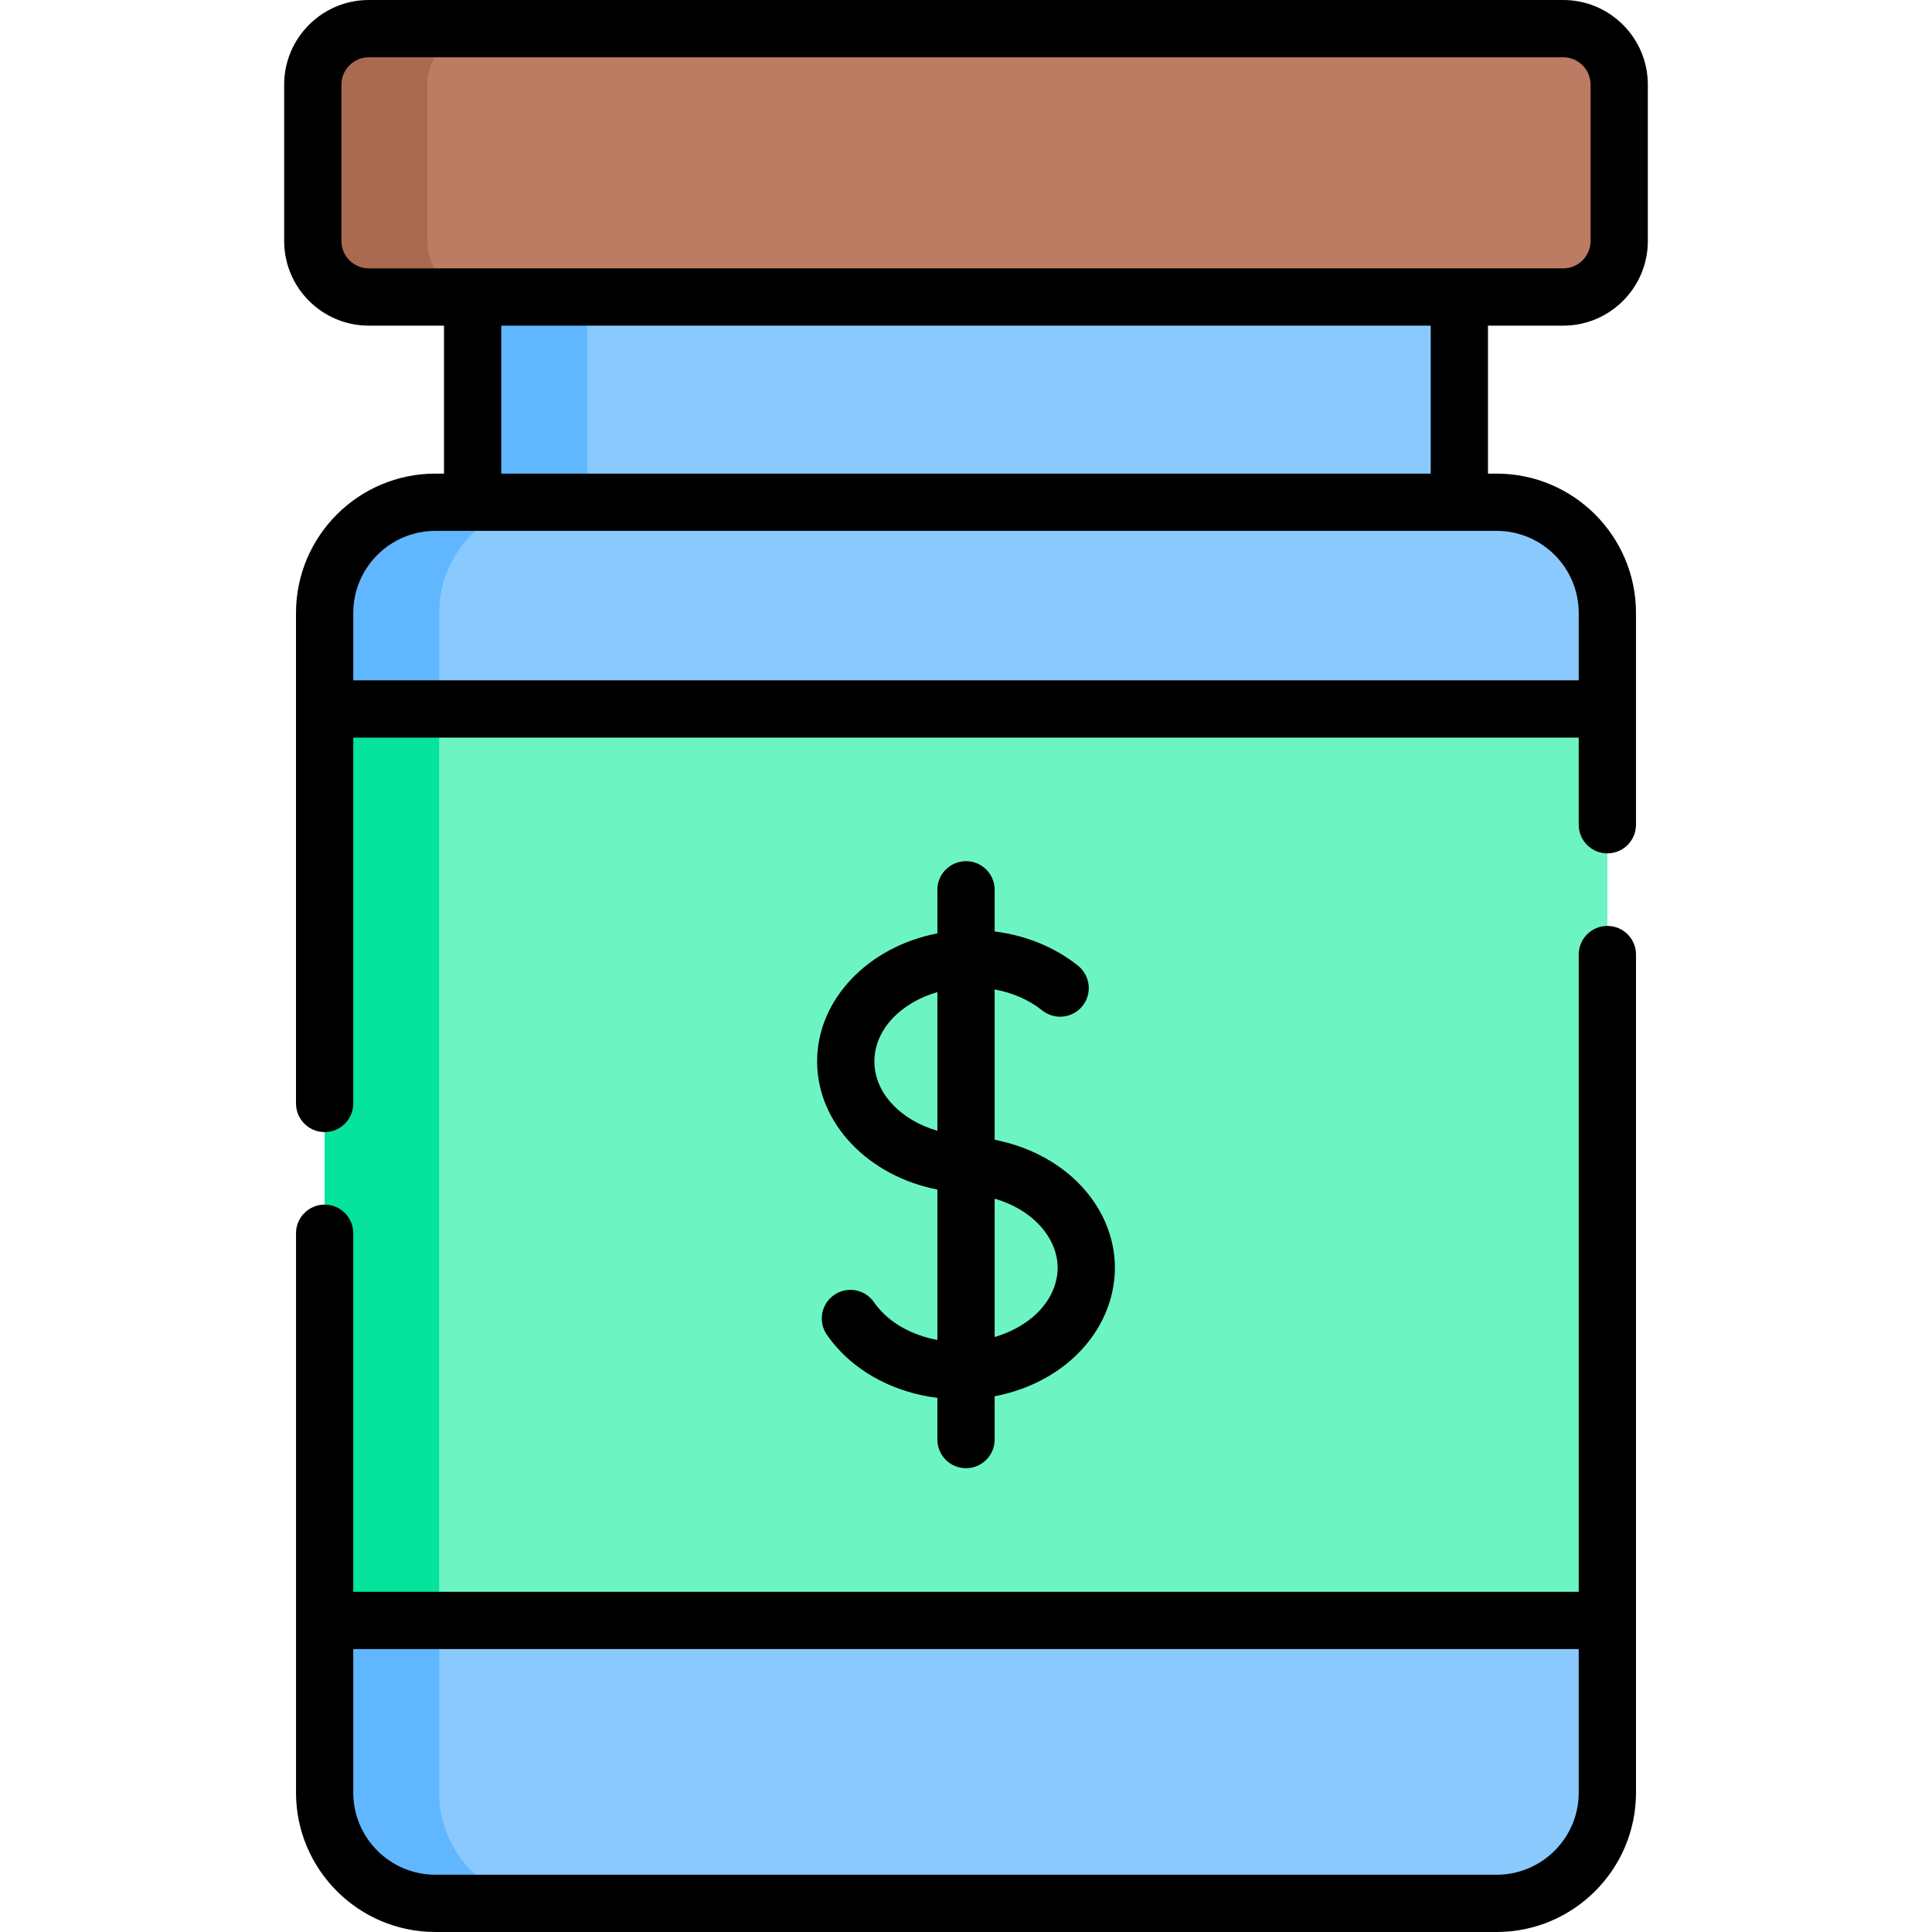 <svg id="Capa_1" enable-background="new 0 0 506.042 506.042" height="512" viewBox="0 0 506.042 506.042" width="512" xmlns="http://www.w3.org/2000/svg"><g><g><path d="m392.009 498.543h-277.976c-16.016 0-29-12.984-29-29v-308.99c0-16.016 12.984-29 29-29h277.976c16.016 0 29 12.984 29 29v308.99c0 16.016-12.984 29-29 29z" fill="#8ac9fe"/><path d="m123.799 77.797h258.443v53.756h-258.443z" fill="#8ac9fe"/><path d="m409.444 77.797h-312.846c-8.1 0-14.667-6.566-14.667-14.667v-40.963c0-8.1 6.566-14.667 14.667-14.667h312.846c8.1 0 14.667 6.566 14.667 14.667v40.963c-.001 8.1-6.567 14.667-14.667 14.667z" fill="#bc7c63"/><path d="m144.031 498.542h-30c-16.01 0-29-12.98-29-29v-308.99c0-16.01 12.99-29 29-29h30c-16.01 0-29 12.99-29 29v308.99c0 16.019 12.99 29 29 29z" fill="#60b7ff"/><path d="m85.035 185.693h335.978v238.741h-335.978z" fill="#6cf5c2"/><path d="m126.601 77.802h-30c-8.1 0-14.67-6.57-14.67-14.67v-40.96c0-8.1 6.57-14.67 14.67-14.67h30c-8.1 0-14.67 6.57-14.67 14.67v40.96c0 8.1 6.57 14.67 14.67 14.67z" fill="#aa6a51"/><path d="m123.801 77.802h30v53.75h-30z" fill="#60b7ff"/><path d="m85.031 185.691h30v238.74h-30z" fill="#05e39c"/></g><g><path d="m409.444 85.297c12.223 0 22.167-9.944 22.167-22.167v-40.963c0-12.223-9.945-22.167-22.167-22.167h-312.846c-12.223 0-22.167 9.944-22.167 22.167v40.963c0 12.223 9.944 22.167 22.167 22.167h19.701v38.754h-2.269c-20.126 0-36.5 16.374-36.5 36.5v128.47c0 4.142 3.357 7.5 7.5 7.5s7.5-3.358 7.5-7.5v-95.828h320.98v22.828c0 4.142 3.357 7.5 7.5 7.5s7.5-3.358 7.5-7.5v-55.47c0-20.126-16.374-36.5-36.5-36.5h-2.269v-38.754zm-320.013-22.167v-40.963c0-3.952 3.215-7.167 7.167-7.167h312.846c3.952 0 7.167 3.215 7.167 7.167v40.963c0 3.952-3.215 7.167-7.167 7.167h-312.846c-3.952 0-7.167-3.215-7.167-7.167zm324.08 97.421v17.642h-320.98v-17.642c0-11.855 9.645-21.5 21.5-21.5h277.98c11.855 0 21.5 9.645 21.5 21.5zm-38.769-36.5h-243.443v-38.754h243.443z"/><path d="m428.511 250.021c0-4.142-3.357-7.5-7.5-7.5s-7.5 3.358-7.5 7.5v166.912h-320.98v-93.912c0-4.142-3.357-7.5-7.5-7.5s-7.5 3.358-7.5 7.5v146.52c0 20.126 16.374 36.5 36.5 36.5h277.98c20.126 0 36.5-16.374 36.5-36.5zm-36.5 241.021h-277.98c-11.855 0-21.5-9.645-21.5-21.5v-37.608h320.98v37.608c0 11.854-9.645 21.5-21.5 21.5z"/><path d="m253.024 225.563c-4.143 0-7.5 3.358-7.5 7.5v11.408c-18.014 3.495-31.5 17.205-31.5 33.55 0 16.305 13.499 30.05 31.5 33.551v39.398c-.367-.068-.734-.139-1.1-.221-6.721-1.496-12.228-4.929-15.506-9.668-2.356-3.406-7.026-4.256-10.436-1.901-3.406 2.357-4.257 7.029-1.9 10.435 5.435 7.855 14.165 13.458 24.584 15.776 1.454.324 2.908.561 4.357.748v10.925c0 4.142 3.357 7.5 7.5 7.5s7.5-3.358 7.5-7.5v-11.344c13.99-2.658 25.719-11.549 29.938-24.153 2.725-8.139 1.858-16.809-2.439-24.413-5.143-9.1-14.695-15.788-26.222-18.352-.144-.031-1.277-.266-1.277-.266v-39.376c4.704.865 9.008 2.732 12.466 5.501 3.233 2.589 7.953 2.068 10.542-1.166 2.59-3.233 2.068-7.953-1.165-10.542-6.071-4.863-13.671-7.961-21.843-8.98v-10.91c.001-4.142-3.357-7.5-7.499-7.5zm-24 52.458c0-8.292 6.867-15.383 16.5-18.163v36.32c-9.626-2.786-16.5-9.889-16.5-18.157zm45.94 46.514c1.542 2.729 3.015 7.072 1.273 12.271-2.129 6.36-8.223 11.199-15.714 13.399v-36.245c6.463 1.88 11.663 5.66 14.441 10.575z"/></g></g></svg>